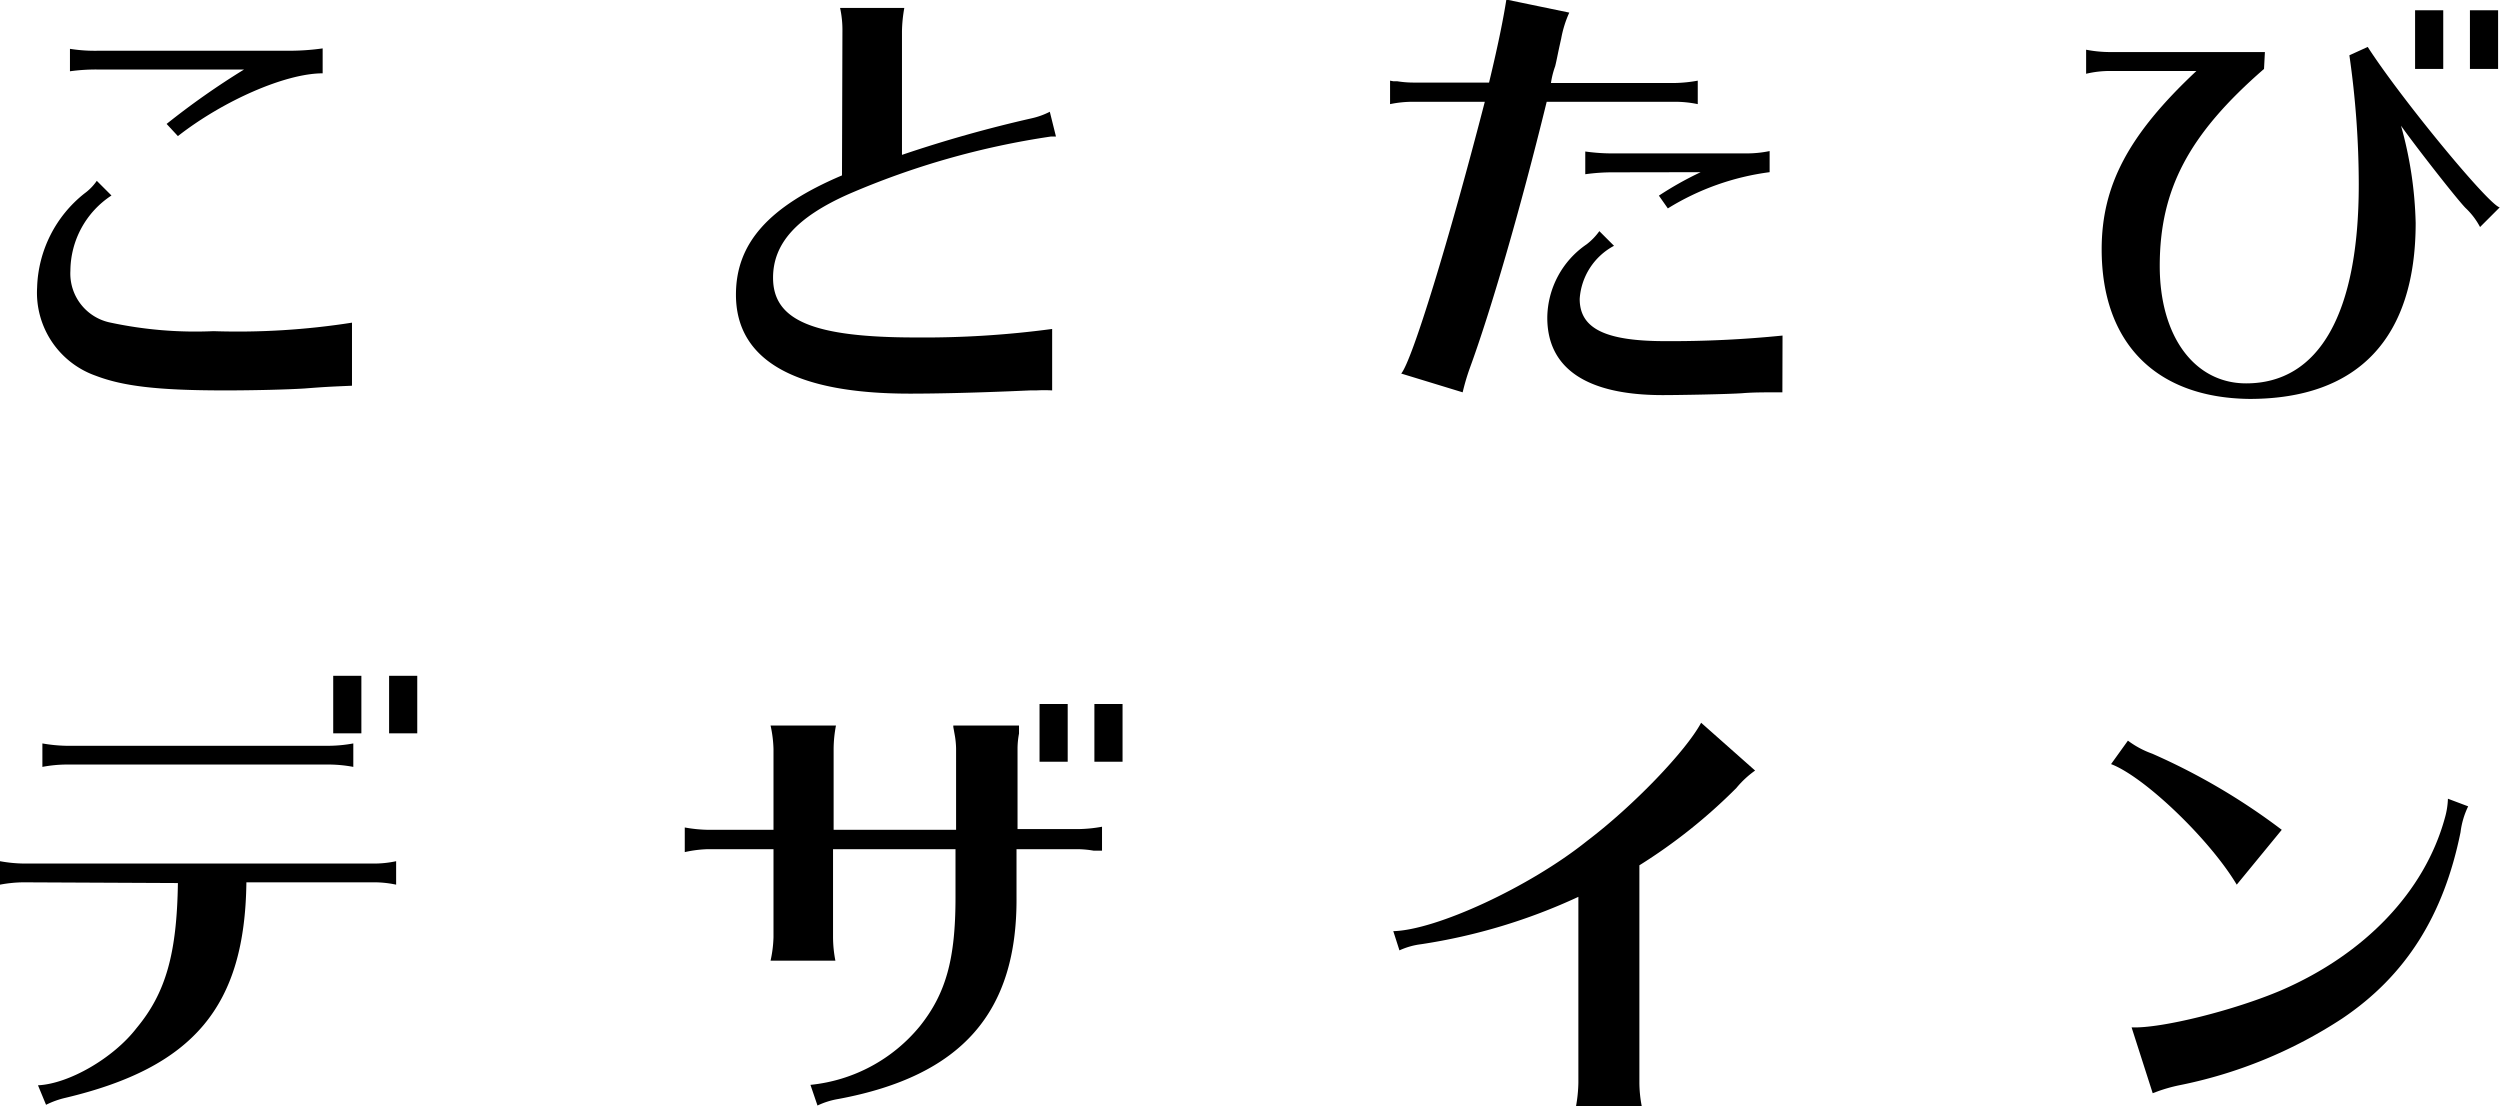 <svg xmlns="http://www.w3.org/2000/svg" viewBox="0 0 170.46 75.42"><g id="レイヤー_2" data-name="レイヤー 2"><g id="レイヤー_1-2" data-name="レイヤー 1"><path d="M24,26.3c-1.57.07-1.7.07-3.26.19-1.12.07-3.33.13-5.41.13-4.58,0-6.94-.29-8.8-1a6,6,0,0,1-4-6,8.5,8.5,0,0,1,3.23-6.43,3.57,3.57,0,0,0,.84-.86l1,1A6.18,6.18,0,0,0,4.8,18.46,3.41,3.41,0,0,0,7.55,22a27.67,27.67,0,0,0,7,.58A50.23,50.23,0,0,0,24,22ZM6.69,4.74a12.84,12.84,0,0,0-1.92.12V3.33a10.86,10.86,0,0,0,1.92.13h13A16.23,16.23,0,0,0,22,3.3V5C19.45,5,15.2,6.88,12.13,9.28l-.77-.83a52.74,52.74,0,0,1,5.28-3.71Z"/><path d="M57.44,2.14a7.05,7.05,0,0,0-.16-1.6h4.38a9.75,9.75,0,0,0-.16,1.6v8.42a88.44,88.44,0,0,1,8.87-2.5,5.18,5.18,0,0,0,1.21-.44L72,9.31l-.35,0a54.85,54.85,0,0,0-13.82,3.94c-3.52,1.57-5.12,3.36-5.12,5.69,0,2.92,2.75,4.07,9.76,4.07a65.6,65.6,0,0,0,9.27-.58v4.19a9.75,9.75,0,0,0-1.08,0h-.42l-1.41.06c-2.49.1-4.89.16-6.81.16-7.81,0-11.84-2.27-11.84-6.75,0-3.49,2.21-6,7.23-8.13Z"/><path d="M95,5.54l.26,0a7.14,7.14,0,0,0,1.08.09h5.19c.67-2.78,1-4.51,1.18-5.66L107,.86a7.49,7.49,0,0,0-.55,1.76c-.28,1.25-.28,1.35-.41,1.89a5.86,5.86,0,0,0-.29,1.15h8.41a9.64,9.64,0,0,0,1.6-.16V7.1a7.61,7.61,0,0,0-1.6-.16h-8.7c-1.82,7.43-3.84,14.34-5.25,18.18a15.23,15.23,0,0,0-.48,1.63l-4.19-1.28c.74-.86,3.27-9.12,5.7-18.53H96.38a7.68,7.68,0,0,0-1.6.16V5.5Zm26.53,21.21c-1.28,0-2,0-2.72.06-1,.07-4.26.13-5.44.13-5.19,0-7.87-1.82-7.87-5.28a6.13,6.13,0,0,1,2.68-5,4.23,4.23,0,0,0,.87-.9l1,1a4.43,4.43,0,0,0-2.34,3.62c0,2,1.7,2.88,5.83,2.88a75.79,75.79,0,0,0,8-.38Zm-11.52-15a13.55,13.55,0,0,0-1.92.13V10.33a13.17,13.17,0,0,0,1.92.13h9.12a7.71,7.71,0,0,0,1.53-.16v1.44a17.46,17.46,0,0,0-6.94,2.47l-.61-.87a23,23,0,0,1,2.85-1.6Z"/><path d="M154.37,4.7c-5.12,4.45-7.11,8.2-7.11,13.44,0,4.8,2.37,8,5.89,8,5,0,7.68-4.8,7.68-13.54a62.13,62.13,0,0,0-.64-8.83l1.25-.57c2.27,3.52,8.25,10.78,9,10.94l-1.34,1.34a5,5,0,0,0-1-1.31c-.67-.7-3.49-4.32-4.39-5.6a26.75,26.75,0,0,1,1,6.63c0,7.84-3.91,12-11.33,12C147,27.13,143.3,23.39,143.3,17c0-4.35,1.82-7.81,6.46-12.16h-5.89a6.94,6.94,0,0,0-1.63.19V3.39a8.75,8.75,0,0,0,1.63.16h10.56Zm12.22-4v4h-1.92v-4Zm3.74,0v4h-1.92v-4Z"/><path d="M1.6,60.16a9,9,0,0,0-1.6.16v-1.6a9.64,9.64,0,0,0,1.6.16H25.41a7.05,7.05,0,0,0,1.6-.16v1.6a7.22,7.22,0,0,0-1.6-.16H16.8c-.1,8.45-3.58,12.61-12.32,14.69a5.93,5.93,0,0,0-1.34.48L2.59,74c2.11-.1,5.15-1.86,6.72-3.9,2-2.4,2.75-5.09,2.82-9.89Zm22.49-7.87a9.13,9.13,0,0,0-1.6-.16h-18a9,9,0,0,0-1.6.16v-1.6a10.44,10.44,0,0,0,1.6.16h18a9.54,9.54,0,0,0,1.6-.16Zm.55-6.21V50H22.72V46.08Zm3.81,0V50H26.53V46.08Z"/><path d="M52.74,51.07a8.26,8.26,0,0,0-.2-1.6H57a8.68,8.68,0,0,0-.16,1.6v5.51h8.35V51.07a5.79,5.79,0,0,0-.1-1L65,49.57v-.1h4.48l0,.26,0,.29a5.56,5.56,0,0,0-.1,1v5.51h4.16a9.64,9.64,0,0,0,1.6-.16v1.63L75,58,74.56,58a7,7,0,0,0-1.09-.1H69.31v3.27c.06,7.87-3.74,12.19-12.13,13.76a5.35,5.35,0,0,0-1.44.45l-.48-1.41a11.07,11.07,0,0,0,7.46-4c1.79-2.24,2.43-4.61,2.43-8.77v-3.3H56.8v6a8.43,8.43,0,0,0,.16,1.6H52.54a8.26,8.26,0,0,0,.2-1.6v-6H48.29a8.17,8.17,0,0,0-1.6.2V56.42a9.64,9.64,0,0,0,1.6.16h4.45ZM72.8,48v3.94H70.88V48Zm3.74,0v3.94H74.62V48Z"/><path d="M95,63.49c2.91-.07,9.28-3,13.21-6.15,3.17-2.4,6.75-6.14,7.78-8.06l3.68,3.26a6.59,6.59,0,0,0-1.28,1.19A37,37,0,0,1,111.78,59V73.82a8.68,8.68,0,0,0,.16,1.6h-4.48a9.86,9.86,0,0,0,.16-1.6V61.15A39.36,39.36,0,0,1,96.9,64.38a5,5,0,0,0-1.48.42Z"/><path d="M152.51,60.32c-1.85-3.1-6.3-7.36-8.57-8.22l1.15-1.6a6.26,6.26,0,0,0,1.66.89,43.79,43.79,0,0,1,8.83,5.19Zm-7.17,9.73c2,.09,7-1.16,10.21-2.53,5.7-2.47,9.76-6.72,11.14-11.71a5.4,5.4,0,0,0,.22-1.35l1.38.52a5.56,5.56,0,0,0-.52,1.76c-1.15,5.69-3.74,9.79-8.06,12.7A31.52,31.52,0,0,1,148.58,74a10.67,10.67,0,0,0-1.48.42l-.32.12Z"/></g></g></svg>